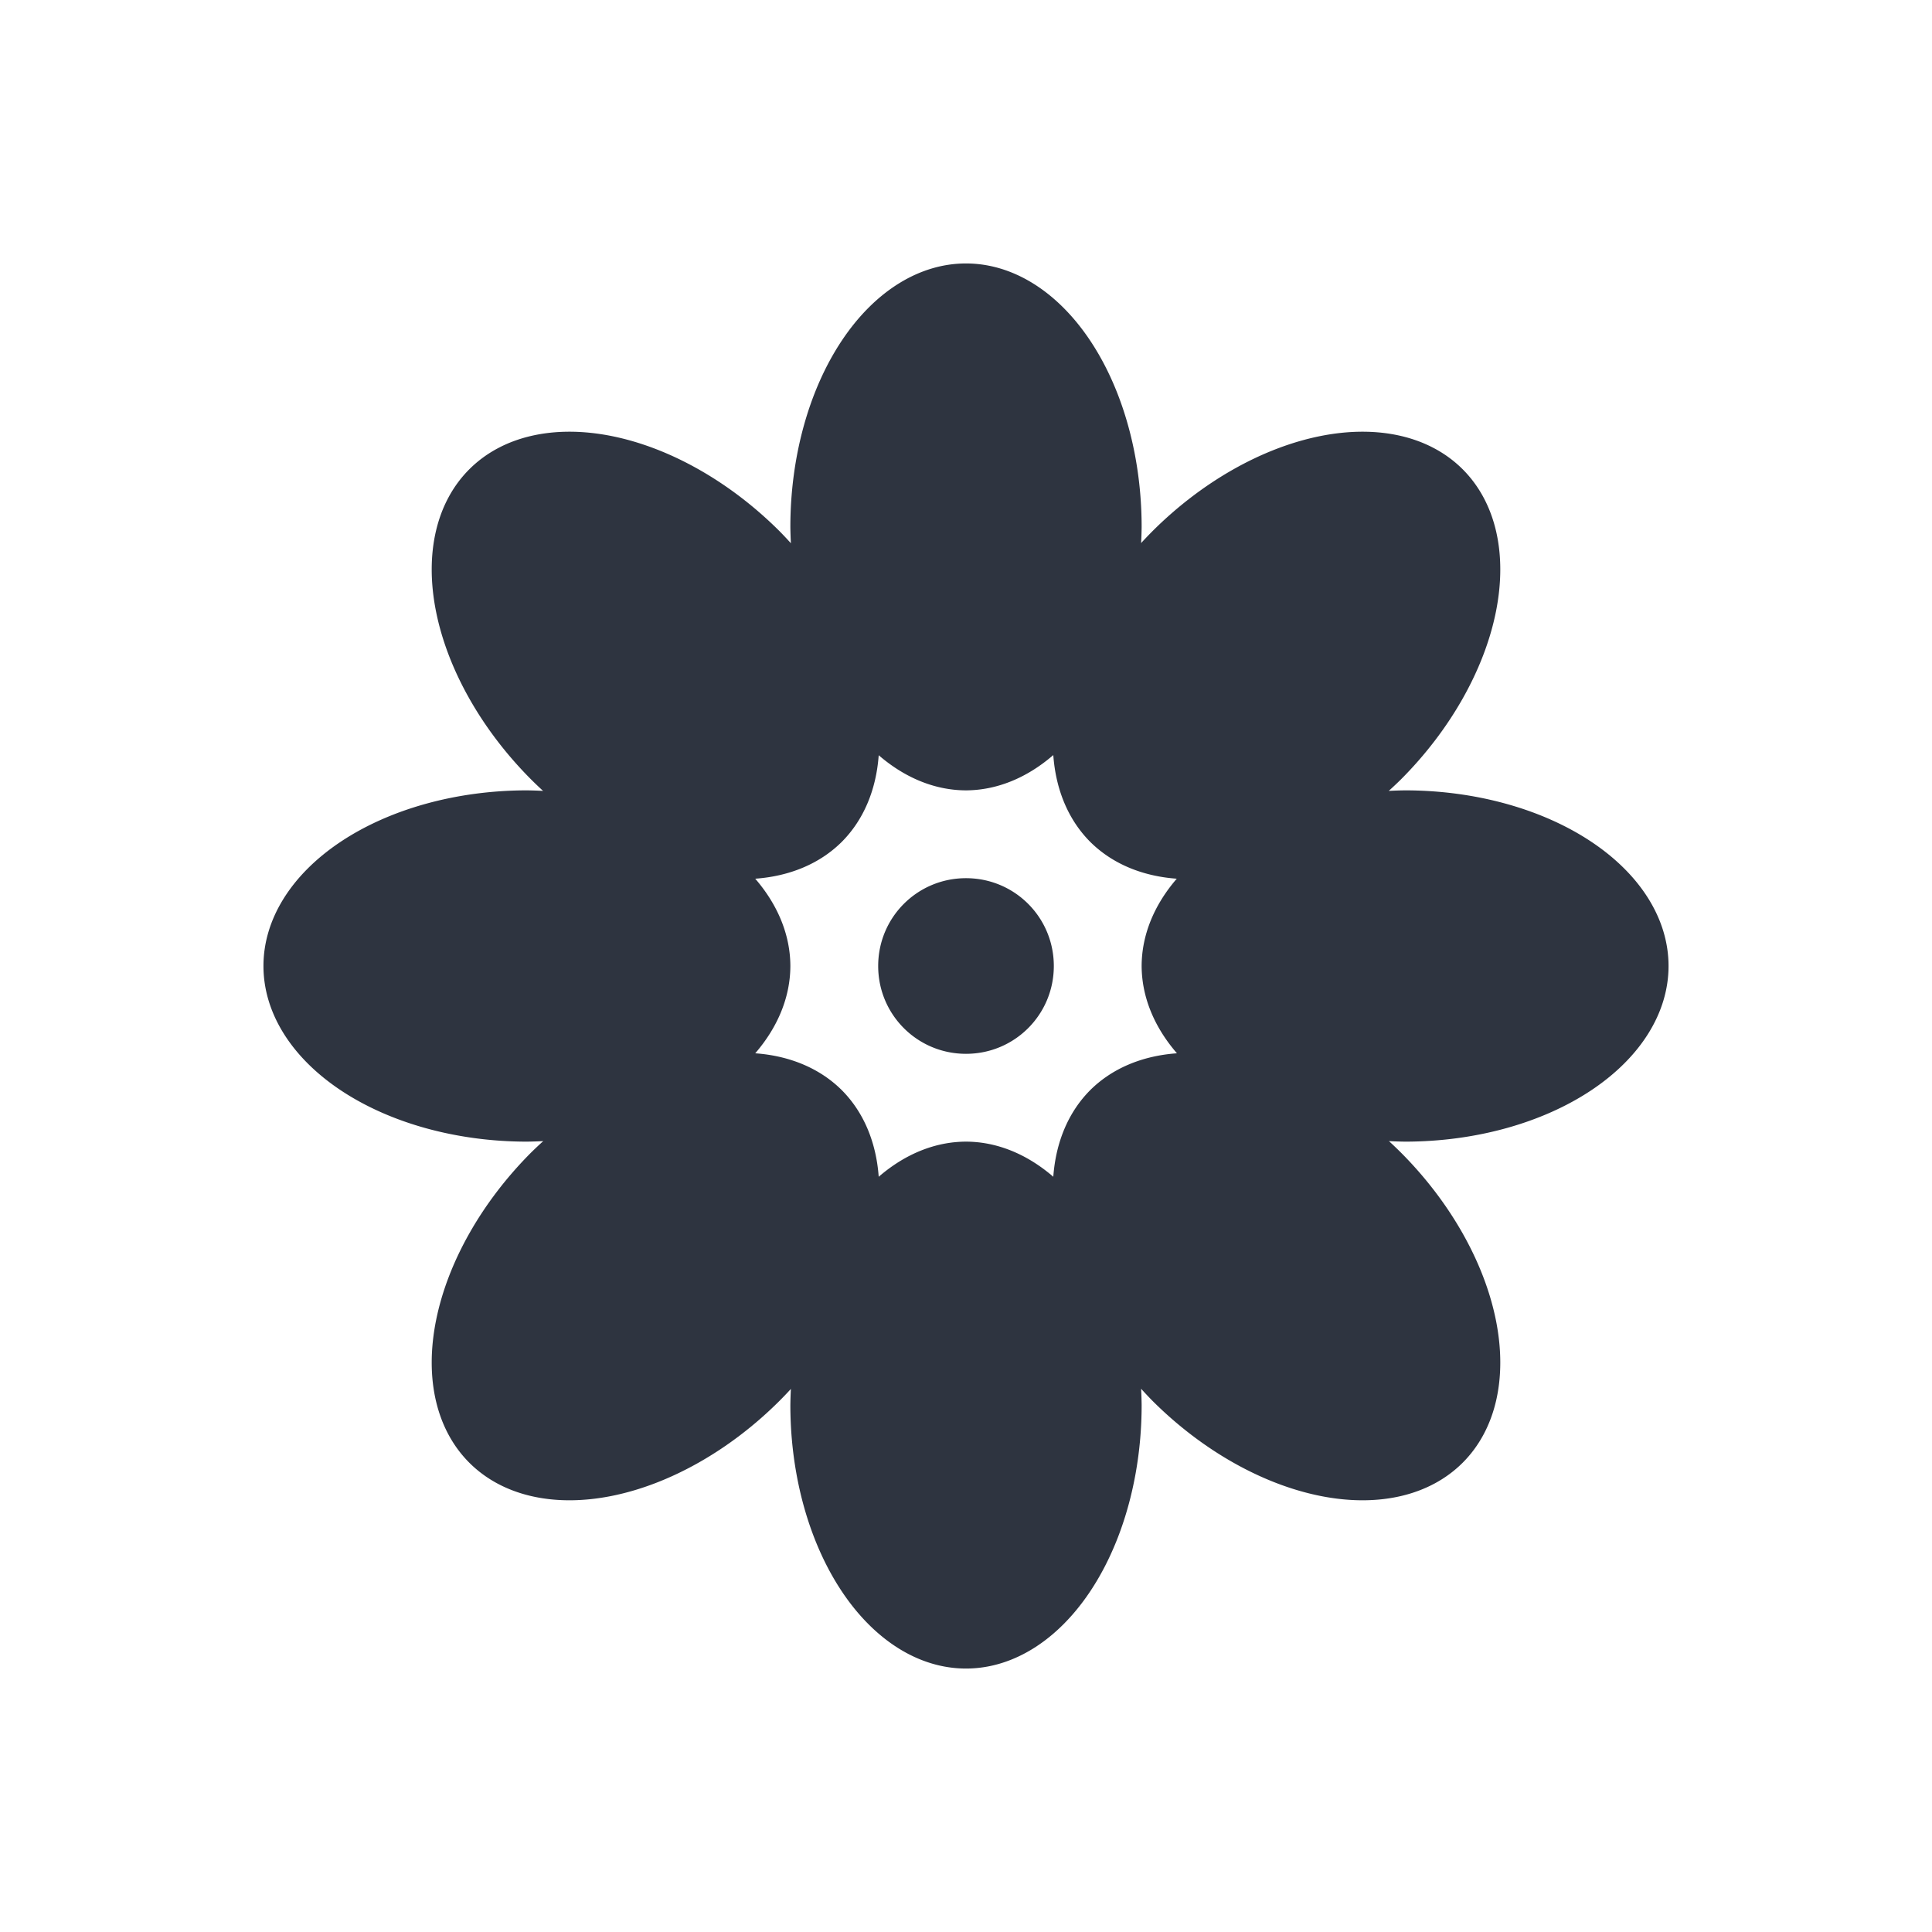 <svg viewBox="0 0 22 22" xmlns="http://www.w3.org/2000/svg">
 <defs>
  <style id="current-color-scheme" type="text/css">
   .ColorScheme-Text { color:#2e3440; } .ColorScheme-Highlight { color:#88c0d0; } .ColorScheme-NeutralText { color:#d08770; } .ColorScheme-PositiveText { color:#a3be8c; } .ColorScheme-NegativeText { color:#bf616a; }
  </style>
 </defs>
 <path class="ColorScheme-Text" d="m11 3a2 3 0 0 0-2 3 2 3 0 0 0 0.006 0.186 3 2 45 0 0-0.127-0.135 3 2 45 0 0-3.535-0.707 3 2 45 0 0 0.707 3.535 3 2 45 0 0 0.133 0.127 3 2 0 0 0-0.184-0.006 3 2 0 0 0-3 2 3 2 0 0 0 3 2 3 2 0 0 0 0.186-0.006 2 3 45 0 0-0.135 0.127 2 3 45 0 0-0.707 3.535 2 3 45 0 0 3.535-0.707 2 3 45 0 0 0.127-0.133 2 3 0 0 0-0.006 0.184 2 3 0 0 0 2 3 2 3 0 0 0 2-3 2 3 0 0 0-0.006-0.186 3 2 45 0 0 0.127 0.135 3 2 45 0 0 3.535 0.707 3 2 45 0 0-0.707-3.535 3 2 45 0 0-0.133-0.127 3 2 0 0 0 0.184 0.006 3 2 0 0 0 3-2 3 2 0 0 0-3-2 3 2 0 0 0-0.186 0.006 2 3 45 0 0 0.135-0.127 2 3 45 0 0 0.707-3.535 2 3 45 0 0-3.535 0.707 2 3 45 0 0-0.127 0.133 2 3 0 0 0 0.006-0.184 2 3 0 0 0-2-3zm0.994 5.598a2 3 45 0 0 0.42 0.988 2 3 45 0 0 0.986 0.42 3 2 0 0 0-0.4 0.994 3 2 0 0 0 0.402 0.994 3 2 45 0 0-0.988 0.42 3 2 45 0 0-0.42 0.986 2 3 0 0 0-0.994-0.4 2 3 0 0 0-0.994 0.4 2 3 45 0 0-0.42-0.986 2 3 45 0 0-0.986-0.42 3 2 0 0 0 0.4-0.994 3 2 0 0 0-0.4-0.994 3 2 45 0 0 0.986-0.42 3 2 45 0 0 0.42-0.986 2 3 0 0 0 0.994 0.4 2 3 0 0 0 0.994-0.402zm-0.994 1.402c-0.554 0-1 0.446-1 1s0.446 1 1 1 1-0.446 1-1-0.446-1-1-1z" fill="currentColor"/>
</svg>
